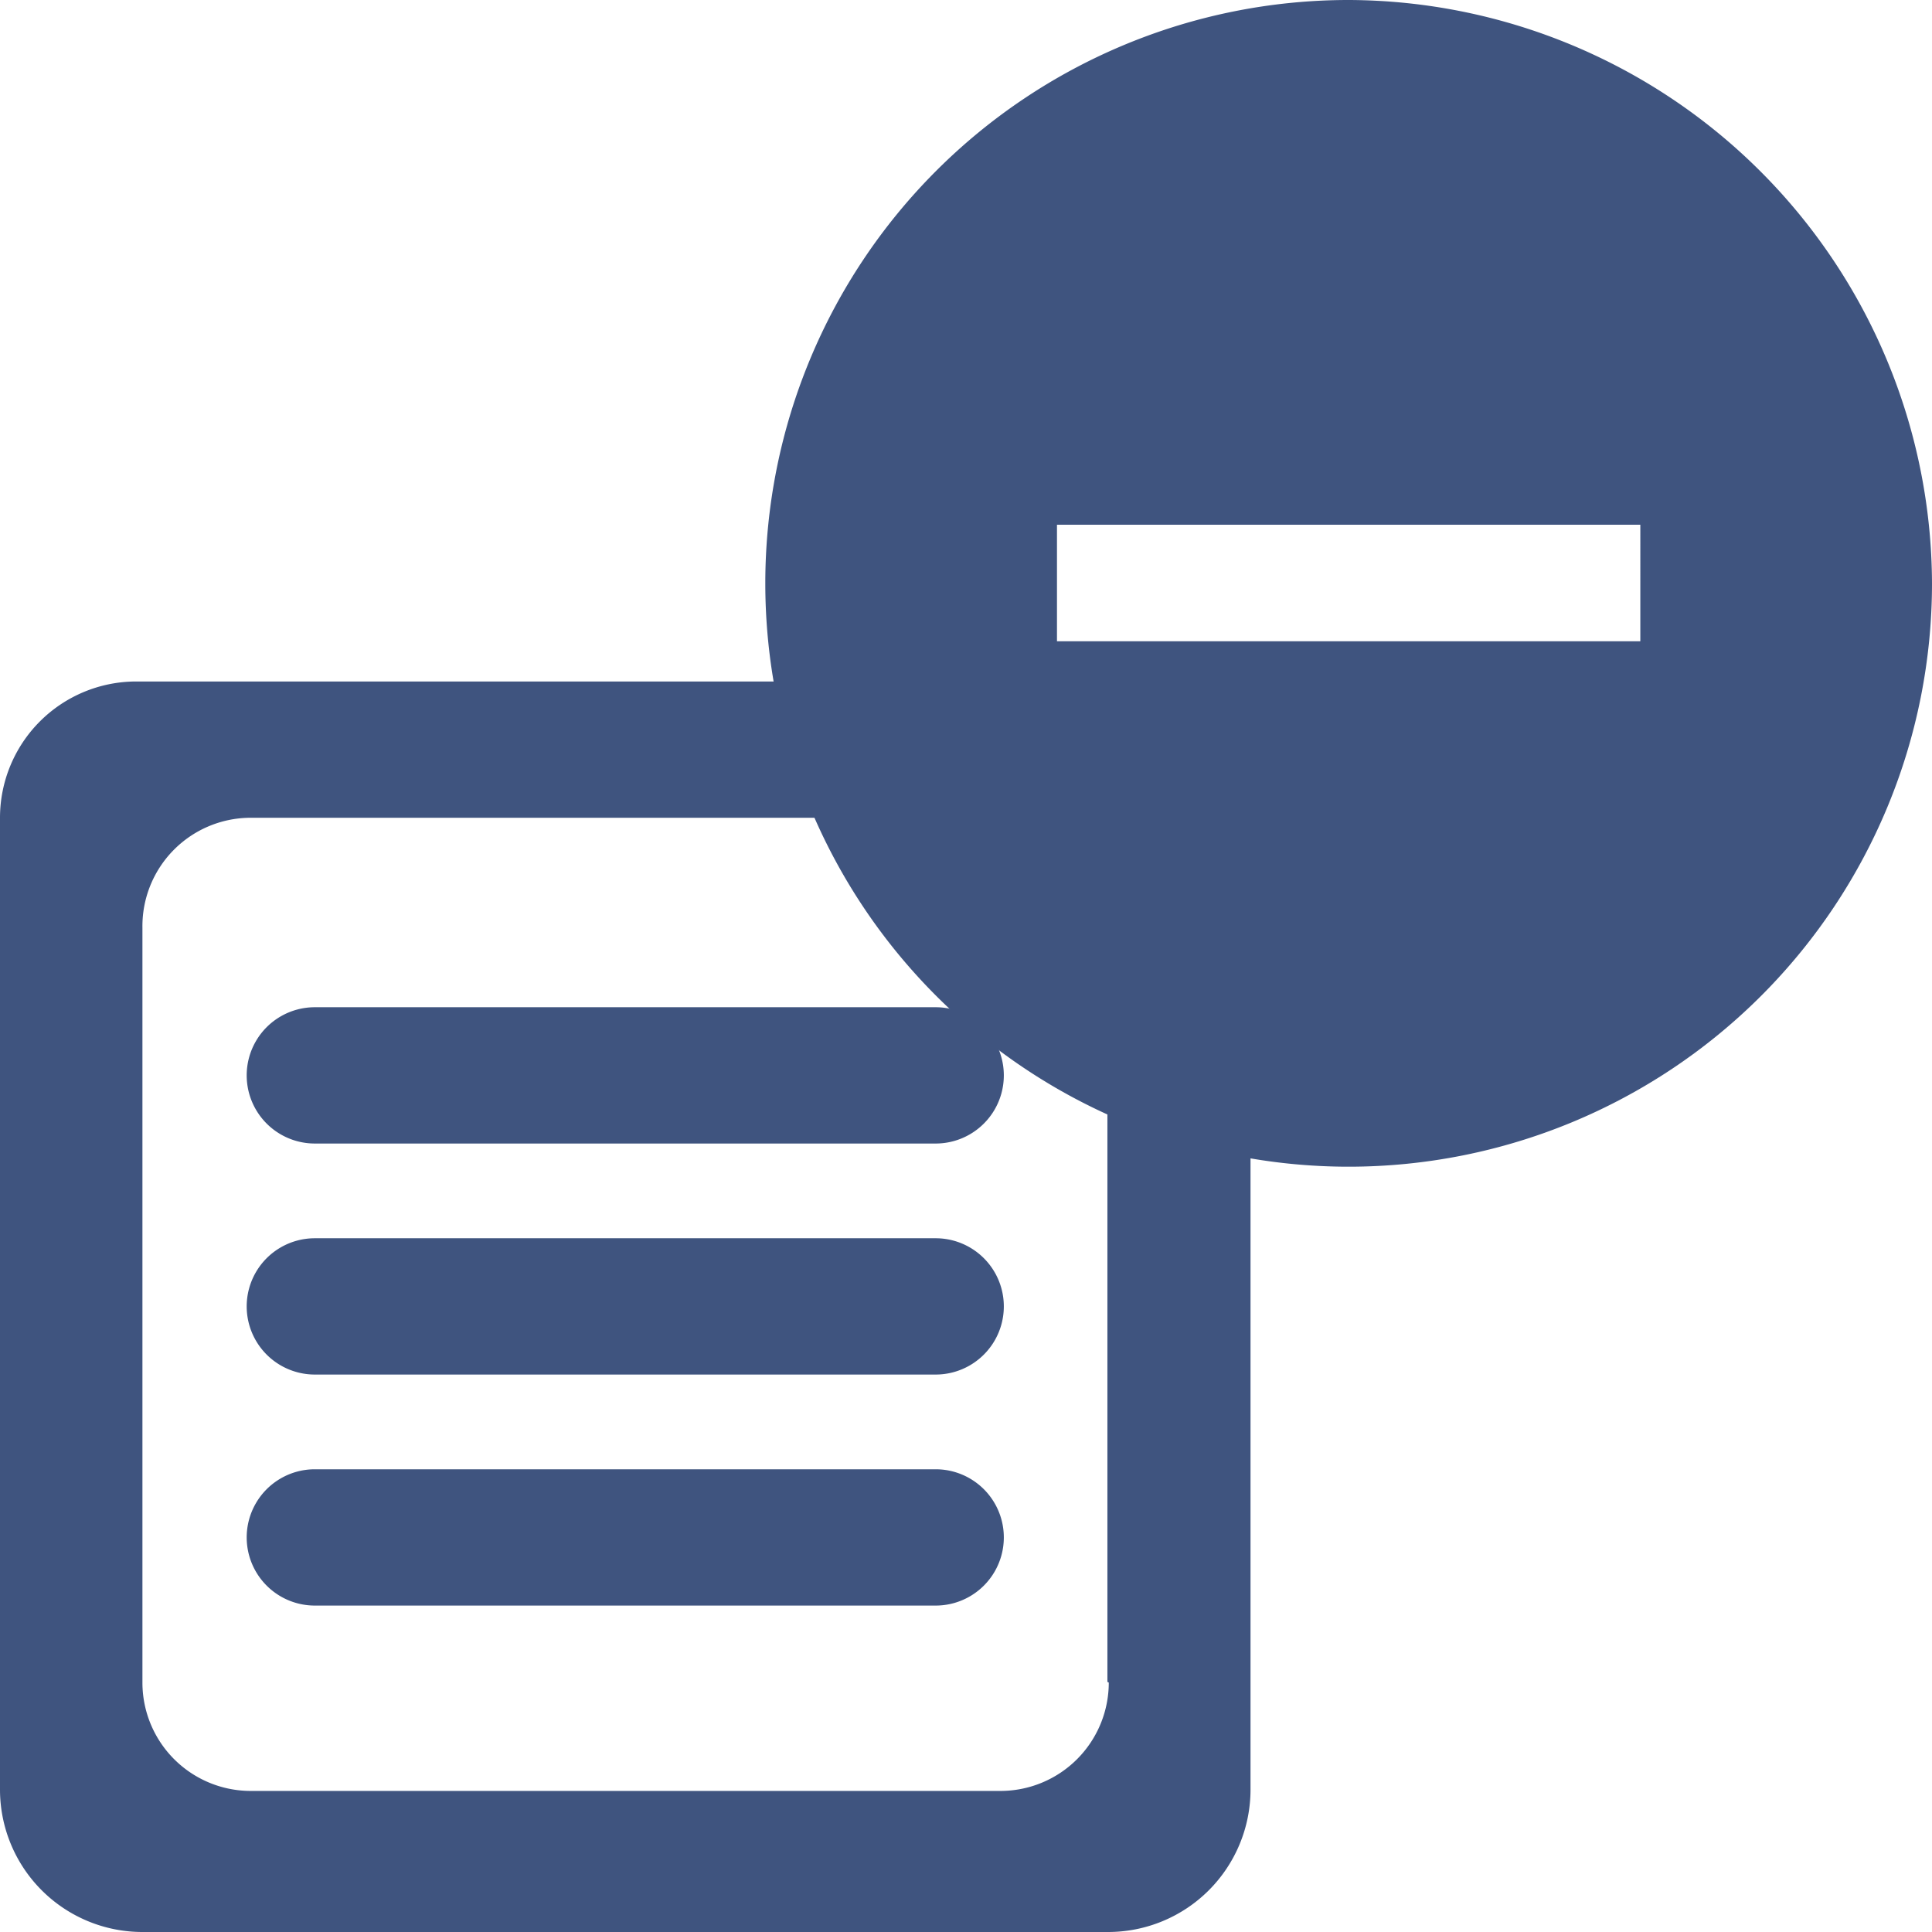 <svg id="Blacklist_-_Remove" data-name="Blacklist - Remove" xmlns="http://www.w3.org/2000/svg" viewBox="0 0 28.35 28.35"><defs><style>.cls-1{fill:#3f547f;}</style></defs><title>blacklist-remove-sec</title><path class="cls-1" d="M18.35,12.09A2.09,2.09,0,0,0,16.26,10H2a2,2,0,0,0-2,2V26.26a2.09,2.09,0,0,0,2.09,2.09H16.26a2.09,2.09,0,0,0,2.09-2.09h0Zm-2.08,12.6a1.59,1.59,0,0,1-1.59,1.59h-11a1.59,1.59,0,0,1-1.59-1.59h0V13.61A1.59,1.59,0,0,1,3.66,12h11a1.59,1.59,0,0,1,1.59,1.59h0V24.68Z"/><path class="cls-1" d="M4.62,20.17h9.11a1,1,0,1,0,0-2H4.62a1,1,0,1,0,0,2Z"/><path class="cls-1" d="M4.62,23.56h9.11a1,1,0,1,0,0-2H4.62a1,1,0,1,0,0,2Z"/><path class="cls-1" d="M4.62,16.78h9.11a1,1,0,0,0,0-2H4.62a1,1,0,1,0,0,2Z"/><path class="cls-1" d="M19.79,0a8.56,8.56,0,1,0,8.56,8.56A8.59,8.59,0,0,0,19.79,0Zm4.28,9.41H15.51V7.7h8.56Zm0,0"/></svg>